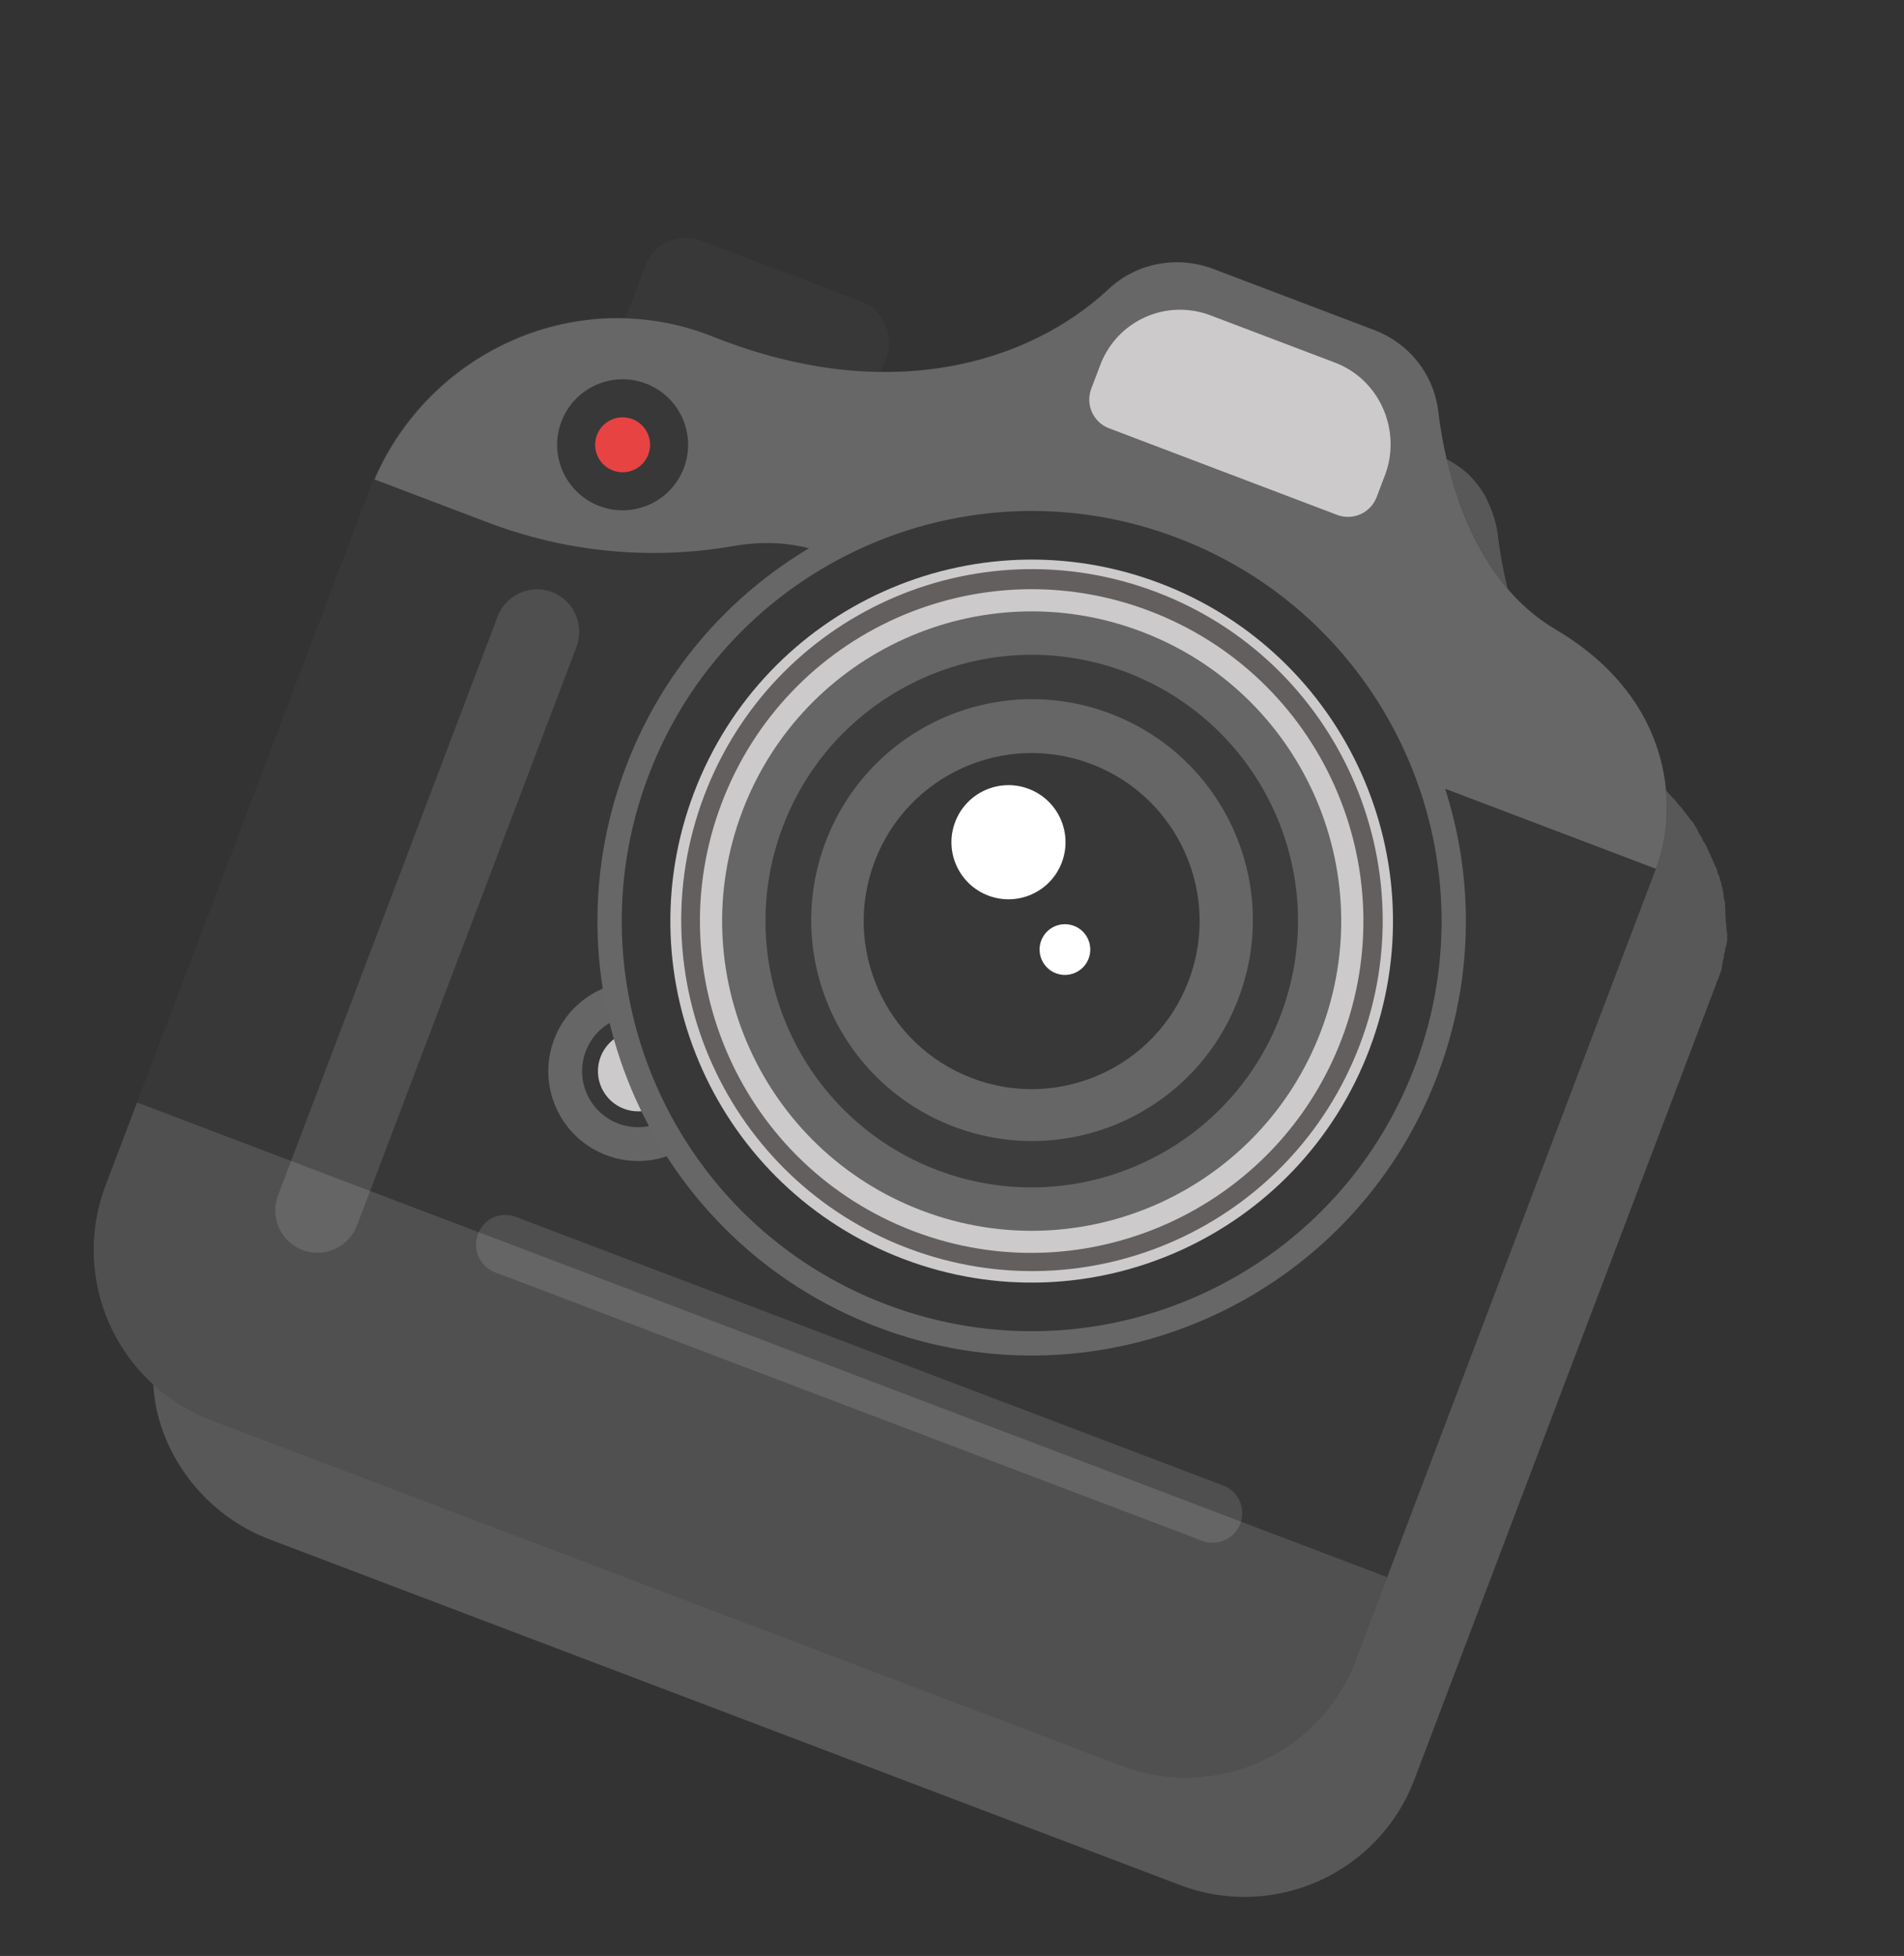 <svg width="112" height="115" viewBox="0 0 112 115" fill="none" xmlns="http://www.w3.org/2000/svg">
<rect x="0" y="0" width="112" height="115" fill="#333333" stroke="none"/>
<path opacity="0.26" d="M15.857 90.506L69.415 110.831C74.933 112.925 81.103 110.15 83.198 104.632L85.049 99.752L100.811 58.219C100.833 58.161 100.855 58.103 100.878 58.045C100.922 57.929 100.944 57.87 100.988 57.754C101.032 57.638 101.054 57.58 101.098 57.464C101.142 57.348 101.164 57.29 101.208 57.173C101.208 57.173 101.208 57.173 101.23 57.115C101.274 56.999 101.296 56.941 101.282 56.803L101.304 56.745C101.349 56.629 101.312 56.548 101.357 56.432L101.379 56.374C101.423 56.258 101.387 56.178 101.431 56.062L101.453 56.004C101.497 55.887 101.461 55.807 101.505 55.691C101.527 55.633 101.527 55.633 101.549 55.575C101.593 55.459 101.557 55.379 101.601 55.263C101.623 55.204 101.623 55.204 101.587 55.124C101.631 55.008 101.595 54.928 101.581 54.79C101.603 54.732 101.545 54.71 101.567 54.651C101.531 54.571 101.575 54.455 101.539 54.375C101.561 54.317 101.525 54.237 101.525 54.237C101.489 54.157 101.533 54.041 101.497 53.96C101.519 53.902 101.483 53.822 101.505 53.764C101.469 53.684 101.513 53.568 101.477 53.488C101.499 53.429 101.463 53.349 101.485 53.291C101.449 53.211 101.493 53.095 101.457 53.015C101.421 52.935 101.443 52.877 101.407 52.797C101.371 52.716 101.393 52.658 101.379 52.52C101.343 52.44 101.365 52.382 101.329 52.302C101.293 52.222 101.315 52.163 101.279 52.083C101.243 52.003 101.265 51.945 101.229 51.865C101.193 51.785 101.157 51.705 101.179 51.647C101.143 51.566 101.107 51.486 101.071 51.406C101.035 51.326 100.999 51.246 101.021 51.188C100.985 51.108 100.949 51.028 100.913 50.947C100.877 50.867 100.841 50.787 100.805 50.707C100.769 50.627 100.733 50.547 100.697 50.467C100.66 50.387 100.624 50.306 100.588 50.226C100.552 50.146 100.516 50.066 100.48 49.986C100.444 49.906 100.408 49.826 100.372 49.745C100.336 49.665 100.3 49.585 100.206 49.483C100.17 49.403 100.134 49.323 100.098 49.243C100.062 49.163 99.968 49.06 99.932 48.98C99.895 48.9 99.859 48.82 99.823 48.74C99.787 48.66 99.693 48.557 99.657 48.477C99.621 48.397 99.585 48.317 99.527 48.295C99.433 48.193 99.397 48.113 99.303 48.011C99.267 47.93 99.209 47.908 99.173 47.828C99.078 47.726 99.042 47.646 98.948 47.544C98.912 47.464 98.854 47.442 98.76 47.339C98.666 47.237 98.63 47.157 98.536 47.055C98.5 46.975 98.383 46.931 98.347 46.851C98.253 46.748 98.159 46.646 98.065 46.544C98.029 46.464 97.913 46.42 97.877 46.34C97.783 46.237 97.689 46.135 97.572 46.091C97.536 46.011 97.42 45.967 97.384 45.887C97.29 45.785 97.174 45.741 97.08 45.638C97.022 45.616 96.927 45.514 96.869 45.492C96.775 45.39 96.601 45.324 96.507 45.222C96.449 45.2 96.355 45.097 96.296 45.075C96.202 44.973 96.028 44.907 95.876 44.783C95.818 44.761 95.724 44.659 95.665 44.637C95.455 44.49 95.245 44.344 95.013 44.256C90.173 41.423 88.54 35.221 88.09 31.328C87.984 30.557 87.681 29.778 87.335 29.115C86.93 28.429 86.424 27.838 85.735 27.378C85.314 27.085 84.813 26.828 84.349 26.652L74.88 23.059C72.789 22.265 70.373 22.677 68.716 24.242C65.629 27.124 61.003 29.156 55.324 29.061L55.633 28.248C56.14 26.912 55.491 25.469 54.155 24.962L44.745 21.391C43.409 20.884 41.966 21.533 41.459 22.869L40.291 25.948C40.233 25.925 40.153 25.962 40.095 25.939C39.956 25.953 39.84 25.909 39.702 25.923C39.564 25.937 39.447 25.893 39.367 25.929C39.229 25.943 39.091 25.957 38.975 25.913C38.837 25.927 38.698 25.941 38.64 25.919C38.502 25.933 38.364 25.947 38.284 25.983C38.145 25.997 38.007 26.011 37.927 26.047C37.789 26.061 37.709 26.097 37.571 26.111C37.432 26.125 37.352 26.161 37.214 26.175C37.076 26.189 36.996 26.225 36.857 26.239C36.719 26.253 36.639 26.29 36.501 26.303C36.363 26.317 36.282 26.354 36.144 26.367C36.006 26.381 35.926 26.418 35.766 26.49C35.685 26.526 35.547 26.54 35.467 26.576C35.329 26.59 35.227 26.684 35.089 26.698C35.008 26.734 34.87 26.748 34.79 26.784C34.652 26.798 34.55 26.892 34.411 26.906C34.331 26.942 34.193 26.956 34.113 26.992C33.975 27.006 33.873 27.1 33.712 27.172C33.632 27.208 33.552 27.244 33.392 27.317C33.231 27.389 33.151 27.425 32.991 27.497C32.911 27.533 32.831 27.569 32.729 27.663C32.568 27.735 32.488 27.771 32.386 27.865C32.306 27.901 32.226 27.937 32.124 28.032C32.021 28.126 31.861 28.198 31.781 28.234C31.701 28.27 31.621 28.306 31.518 28.4C31.416 28.494 31.256 28.566 31.154 28.66C31.074 28.696 30.994 28.732 30.892 28.826C30.789 28.921 30.629 28.993 30.527 29.087C30.447 29.123 30.367 29.159 30.323 29.275C30.22 29.369 30.06 29.441 29.958 29.535C29.878 29.572 29.856 29.63 29.753 29.724C29.651 29.818 29.549 29.912 29.367 30.042C29.287 30.078 29.265 30.136 29.163 30.23C29.06 30.325 28.936 30.477 28.834 30.571C28.754 30.607 28.732 30.665 28.63 30.759C28.527 30.853 28.403 31.006 28.301 31.1C28.279 31.158 28.199 31.194 28.155 31.31C28.03 31.462 27.928 31.556 27.804 31.709C27.782 31.767 27.702 31.803 27.68 31.861C27.556 32.013 27.453 32.107 27.329 32.259C27.307 32.317 27.227 32.353 27.205 32.412C27.081 32.564 26.957 32.716 26.913 32.832C26.89 32.89 26.868 32.948 26.788 32.984C26.664 33.137 26.598 33.311 26.474 33.463C26.452 33.521 26.43 33.579 26.407 33.637C26.283 33.79 26.217 33.964 26.093 34.116C26.071 34.174 26.071 34.174 26.049 34.232C25.983 34.407 25.837 34.617 25.77 34.791L25.748 34.849C25.66 35.081 25.536 35.234 25.448 35.466C25.36 35.699 25.271 35.931 25.205 36.105L11.537 72.12L9.686 76.999C9.024 78.742 8.872 80.545 9.098 82.225C9.586 85.667 12.081 89.073 15.857 90.506Z" fill="#C6C2C2"/>
<path d="M50.657 17.72L41.246 14.149C39.91 13.642 38.468 14.291 37.961 15.627L36.418 19.693L50.592 25.072L52.135 21.006C52.642 19.67 51.935 18.205 50.657 17.72Z" fill="#383838"/>
<path opacity="0.12" d="M73.251 52.744C71.973 52.259 70.53 52.907 70.045 54.185L59.376 82.3C58.891 83.578 59.539 85.02 60.817 85.505C62.095 85.99 63.538 85.342 64.023 84.064L74.692 55.949C75.177 54.671 74.529 53.229 73.251 52.744Z" fill="white"/>
<path d="M97.363 51.195L79.749 97.608C77.655 103.126 71.485 105.902 65.966 103.807L12.409 83.482C6.89 81.388 4.115 75.218 6.209 69.699L21.729 28.805C24.705 20.963 33.434 16.7 41.32 19.559C41.552 19.648 41.784 19.736 42.075 19.846C52.138 23.798 60.416 21.424 65.16 16.977C66.817 15.413 69.233 15.001 71.324 15.795L80.792 19.388C82.825 20.16 84.265 21.969 84.533 24.064C85.064 27.92 86.639 34.1 91.456 36.992C98.907 41.348 98.626 48.219 97.363 51.195Z" fill="#383838"/>
<path opacity="0.53" d="M8.061 64.82L6.209 69.699C4.115 75.218 6.89 81.388 12.409 83.482L65.966 103.808C71.485 105.902 77.655 103.126 79.749 97.608L81.601 92.729L8.061 64.82Z" fill="#686767"/>
<path d="M91.514 37.014C86.675 34.18 85.042 27.978 84.591 24.086C84.287 21.91 82.825 20.159 80.85 19.41L71.382 15.817C69.291 15.023 66.875 15.435 65.218 16.999C60.496 21.388 52.254 23.842 42.133 19.868C41.901 19.78 41.61 19.67 41.378 19.581C33.644 16.846 25.244 20.769 22.03 28.188L28.71 30.723C33.299 32.465 38.234 32.942 43.066 32.118C44.849 31.797 46.834 31.82 48.903 32.672L97.407 51.079C98.656 47.964 98.733 41.282 91.514 37.014Z" fill="#686767"/>
<path d="M78.53 21.321L71.211 18.543C68.597 17.551 65.712 18.849 64.72 21.462L64.191 22.857C63.839 23.786 64.307 24.828 65.237 25.18L78.655 30.273C79.584 30.626 80.626 30.157 80.979 29.228L81.508 27.834C82.42 25.256 81.144 22.313 78.53 21.321Z" fill="#CCCACA"/>
<path d="M35.258 29.753C37.247 30.508 39.472 29.507 40.227 27.518C40.981 25.529 39.981 23.305 37.992 22.55C36.003 21.795 33.779 22.796 33.024 24.785C32.269 26.774 33.269 28.998 35.258 29.753Z" fill="#383838"/>
<path d="M36.052 27.662C36.886 27.978 37.819 27.559 38.135 26.724C38.452 25.89 38.032 24.958 37.198 24.641C36.364 24.325 35.431 24.744 35.115 25.578C34.798 26.412 35.218 27.345 36.052 27.662Z" fill="#E84343"/>
<path opacity="0.12" d="M32.475 34.81C31.197 34.325 29.755 34.974 29.27 36.252L16.351 70.292C15.866 71.57 16.515 73.012 17.793 73.497C19.071 73.982 20.514 73.333 20.998 72.055L33.895 38.073C34.402 36.737 33.753 35.295 32.475 34.81Z" fill="white"/>
<path opacity="0.12" d="M28.116 72.564C27.785 73.435 28.195 74.454 29.125 74.807L70.716 90.591C71.588 90.922 72.607 90.511 72.96 89.582C73.291 88.711 72.88 87.691 71.951 87.338L30.359 71.554C29.43 71.202 28.468 71.634 28.116 72.564Z" fill="white"/>
<path d="M35.66 67.917C38.387 68.952 41.437 67.581 42.472 64.854C43.507 62.127 42.135 59.077 39.408 58.042C36.681 57.007 33.632 58.379 32.597 61.106C31.562 63.833 32.934 66.882 35.66 67.917Z" fill="#666666"/>
<path d="M36.366 66.058C38.066 66.704 39.968 65.848 40.613 64.148C41.258 62.447 40.403 60.546 38.703 59.901C37.002 59.255 35.101 60.111 34.456 61.811C33.81 63.511 34.666 65.413 36.366 66.058Z" fill="#383838"/>
<path d="M36.697 65.187C37.916 65.65 39.279 65.036 39.742 63.817C40.204 62.598 39.591 61.235 38.372 60.772C37.153 60.31 35.789 60.923 35.327 62.142C34.864 63.361 35.477 64.724 36.697 65.187Z" fill="#CCCACA"/>
<path d="M51.626 78.03C64.812 83.034 79.557 76.401 84.561 63.216C89.565 50.031 82.933 35.285 69.747 30.281C56.562 25.277 41.816 31.91 36.812 45.095C31.808 58.281 38.441 73.026 51.626 78.03Z" fill="#686767"/>
<path d="M52.133 76.694C64.581 81.418 78.501 75.157 83.225 62.709C87.949 50.261 81.688 36.341 69.24 31.617C56.792 26.893 42.872 33.155 38.148 45.602C33.424 58.05 39.686 71.97 52.133 76.694Z" fill="#383838"/>
<path d="M53.147 74.022C64.119 78.186 76.389 72.667 80.553 61.695C84.717 50.723 79.198 38.453 68.226 34.289C57.254 30.125 44.984 35.644 40.82 46.616C36.656 57.588 42.175 69.858 53.147 74.022Z" fill="#CCCACA"/>
<path d="M54.227 71.175C63.627 74.743 74.139 70.014 77.706 60.614C81.274 51.215 76.546 40.703 67.146 37.135C57.746 33.568 47.234 38.296 43.667 47.696C40.099 57.096 44.828 67.608 54.227 71.175Z" fill="#666666"/>
<path d="M68.027 34.812C57.339 30.756 45.457 36.148 41.423 46.779C37.367 57.467 42.759 69.349 53.39 73.383C64.078 77.439 75.96 72.046 79.994 61.416C84.028 50.786 78.658 38.846 68.027 34.812ZM53.764 72.395C43.657 68.559 38.633 57.283 42.447 47.233C46.282 37.126 57.559 32.102 67.609 35.916C77.716 39.752 82.74 51.028 78.926 61.078C75.112 71.127 63.814 76.209 53.764 72.395Z" fill="#635F5F"/>
<path d="M57.181 63.391C62.282 65.327 67.987 62.761 69.922 57.66C71.858 52.559 69.293 46.855 64.192 44.919C59.091 42.983 53.386 45.549 51.45 50.65C49.515 55.751 52.08 61.456 57.181 63.391Z" fill="#383838"/>
<path opacity="0.89" d="M66.242 39.517C58.167 36.453 49.112 40.526 46.048 48.6C42.984 56.675 47.057 65.73 55.131 68.794C63.206 71.858 72.26 67.785 75.325 59.711C78.411 51.578 74.316 42.581 66.242 39.517ZM56.101 66.238C49.421 63.703 46.011 56.228 48.568 49.49C51.103 42.81 58.578 39.4 65.316 41.957C71.996 44.492 75.406 51.967 72.849 58.705C70.292 65.443 62.781 68.773 56.101 66.238Z" fill="#383838"/>
<path d="M58.133 52.655C59.865 53.312 61.803 52.441 62.46 50.709C63.117 48.976 62.246 47.039 60.514 46.381C58.781 45.724 56.844 46.595 56.186 48.328C55.529 50.06 56.4 51.997 58.133 52.655Z" fill="white"/>
<path d="M62.114 57.223C62.884 57.515 63.745 57.127 64.037 56.358C64.33 55.588 63.942 54.727 63.172 54.434C62.403 54.142 61.541 54.529 61.249 55.299C60.957 56.069 61.344 56.93 62.114 57.223Z" fill="white"/>
</svg>
